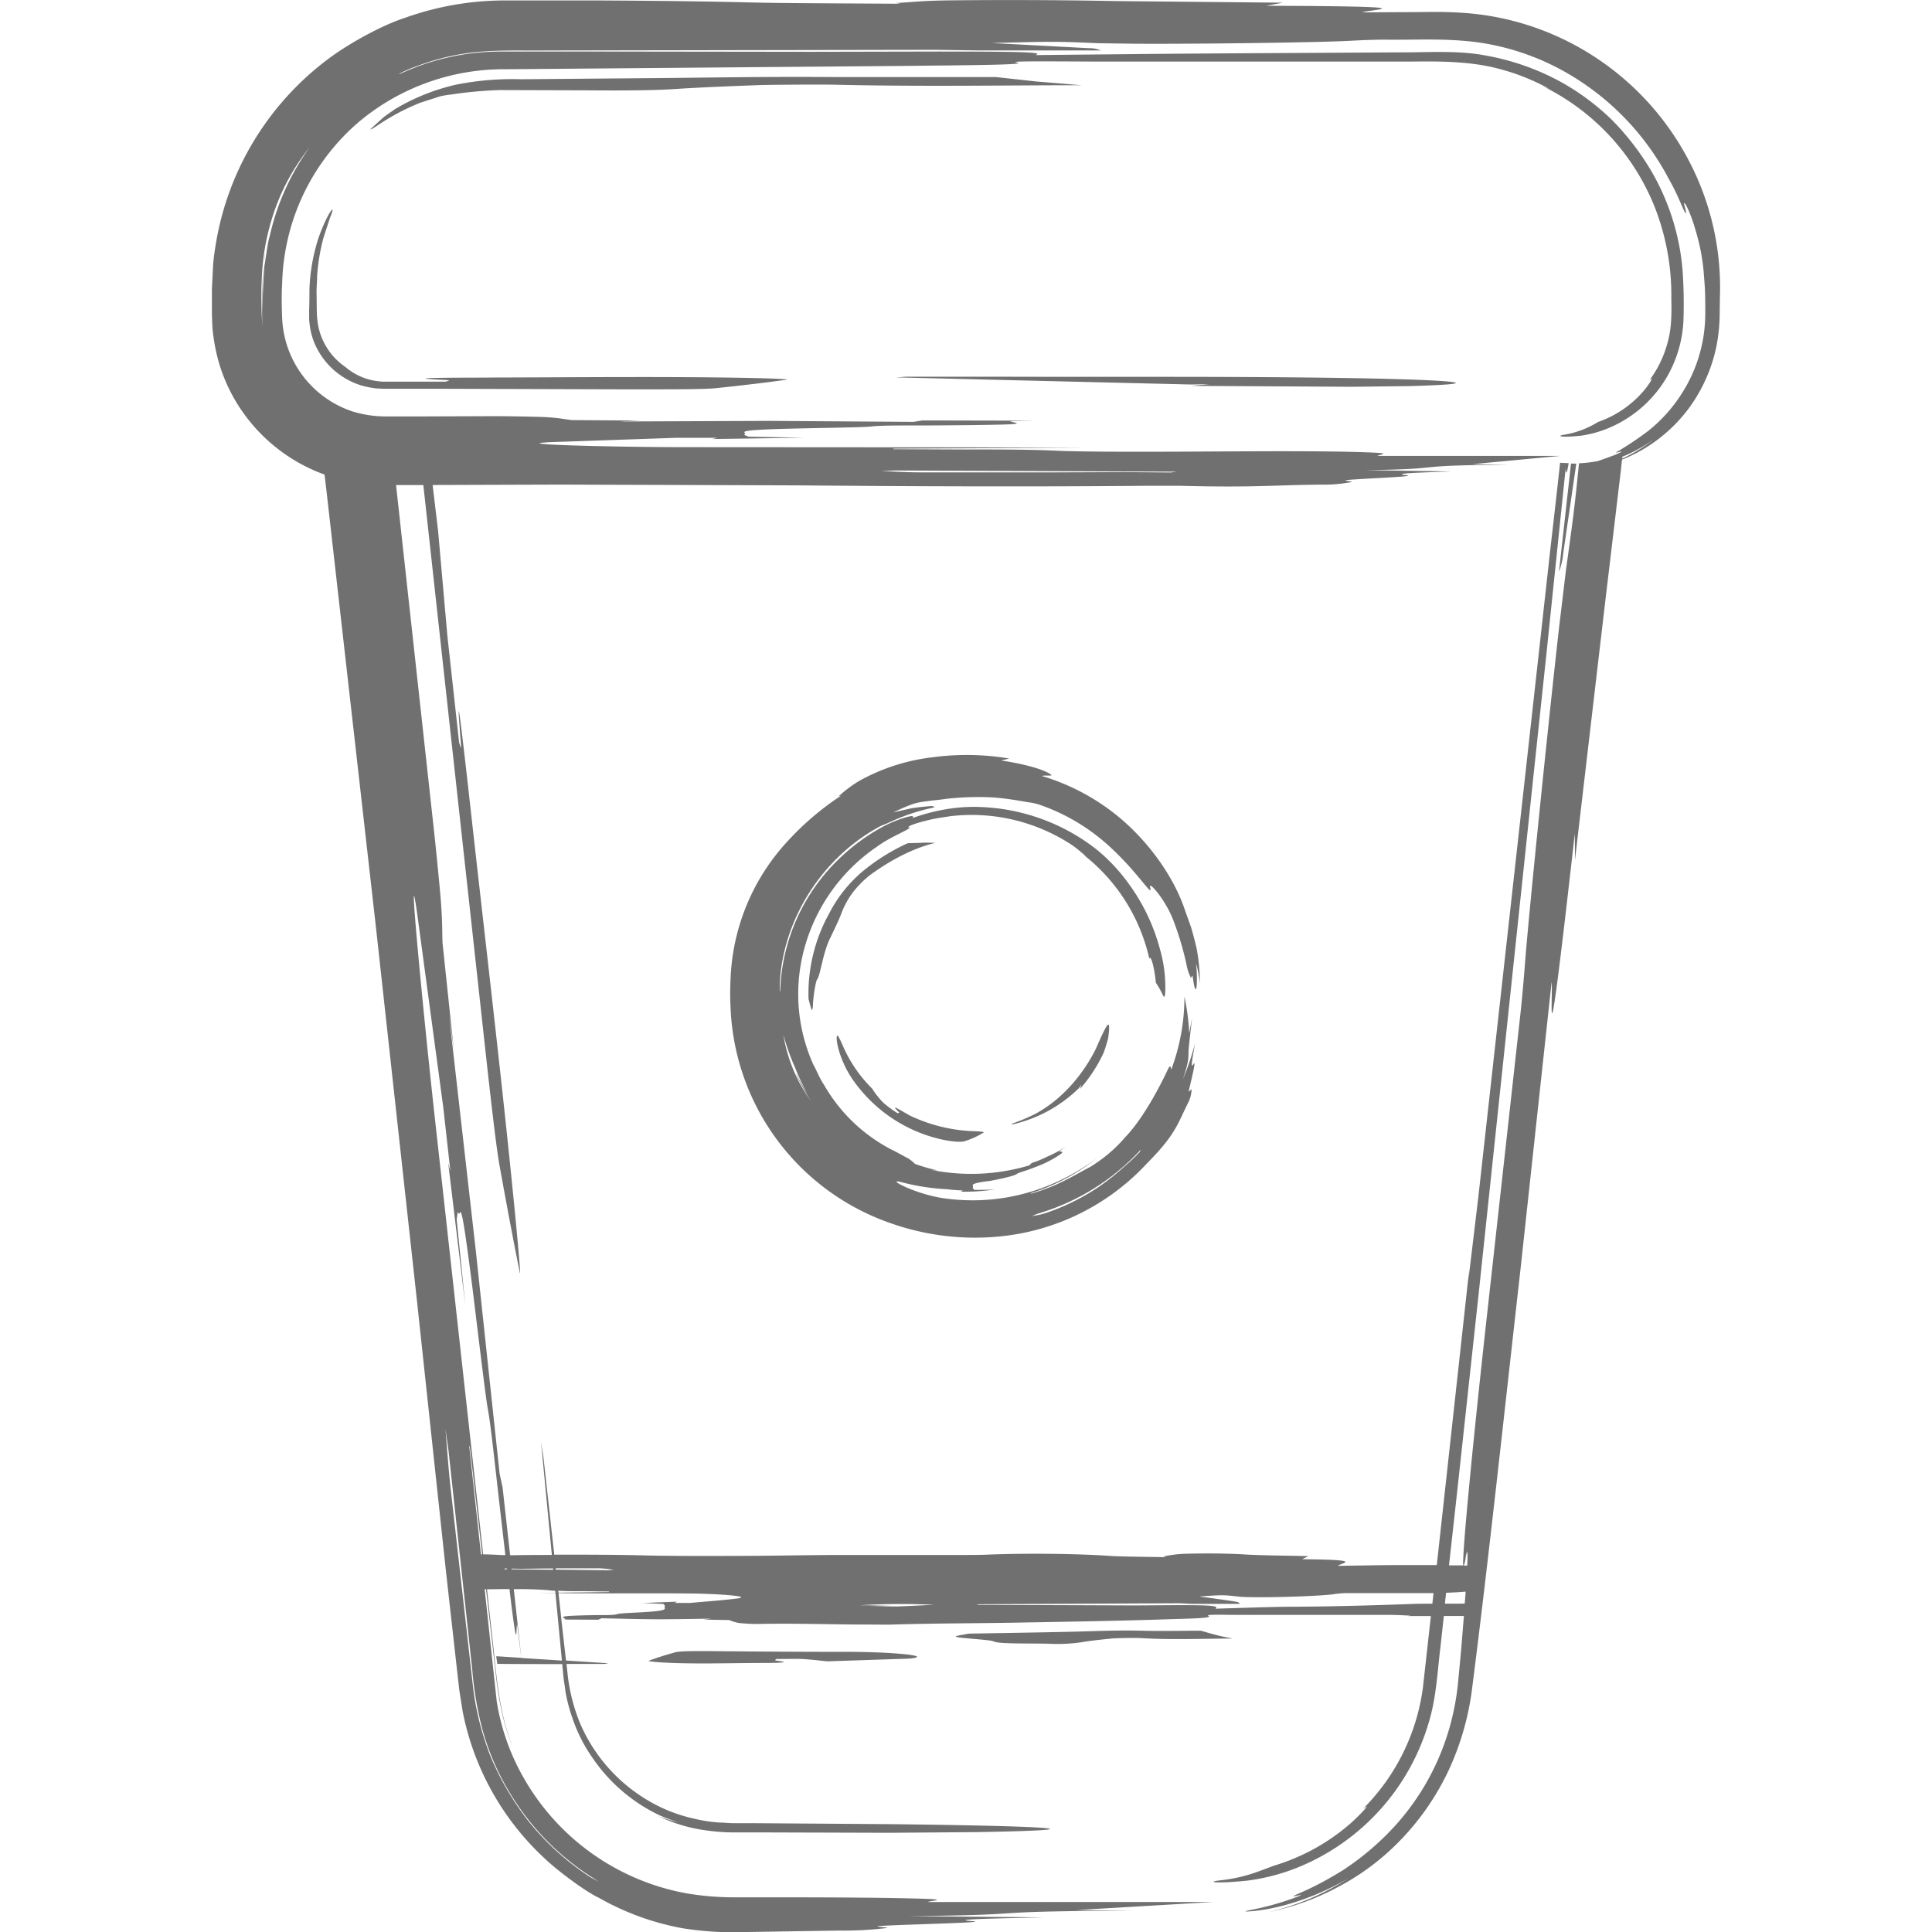 <svg id="Layer_1" data-name="Layer 1" xmlns="http://www.w3.org/2000/svg" viewBox="0 0 512 512"><defs><style>.cls-1{fill:#707070;}</style></defs><title>coffee-1-handdrawn</title><path class="cls-1" d="M417.14,122.87c.2,0,.39,0,.59,0l-3.46,23.77a18.33,18.33,0,0,1-1.13,4.91l3.19-28.69C416.6,122.84,416.86,122.87,417.14,122.87ZM69.93,69.8v0Zm.22-2c-.13.66-.14,1.35-.22,2,.1-.9.21-1.71.34-2.51ZM455.79,78.74l-.06,4.84a46.09,46.09,0,0,1-.94,8.58,42,42,0,0,1-7.42,16.28,40.86,40.86,0,0,1-17.52,13.37l-.32,3-4.15,34.81-8,68.32c0-2.19,0-4.33-.05-7-8,71.14-5.72,42.29-6.13,39.28l-8.29,76.48C398.61,374.79,394.3,415,390,448.41a73.31,73.31,0,0,1-5.69,19.86,68.49,68.49,0,0,1-14,20.23,64.7,64.7,0,0,1-16.11,11.78,66.36,66.36,0,0,1-17.81,6.4,66.9,66.9,0,0,0,20.83-8.85c-11.69,6.83-22,8.42-25.63,8.67-1.83.15-2.05.06-.3-.31a74.16,74.16,0,0,0,11.31-3.08c5.29-1.93-.83-.1.26-.66,1.36-.83,4.85-1.8,12.92-6.76a72,72,0,0,0,14.45-12.42,65.39,65.39,0,0,0,14.36-27.1,68.36,68.36,0,0,0,1.76-9.76l.83-8.76.77-9.4-5.32,0-.87,8c-.84,6.75-1.1,13.8-3.23,20.58a59.49,59.49,0,0,1-30.87,36.4,54.51,54.51,0,0,1-17.28,5.18c-8.72.87-10.88.29-6.72-.13,6.06-.72,9.14-2.06,13.84-3.82A55,55,0,0,0,358.16,483c3.83-3.55,5-5.24,3-3.59a55.72,55.72,0,0,0,15.94-32.29l2.1-18.86-6.09,0,.76-.1c-1.77-.07-3.52-.19-5.31-.19q-18.09,0-36.19,0c-1.59,0-3.26,0-4.78,0-6.22-.09-8-.08-7.3.27,1.27.64-5.67.71-10.5.87-12.74.44-26.46.65-40.12.9-10.91.2-22.5.18-32.95.51-2,.06-4.64,0-7,0-9.63,0-18.8-.37-28.77-.15a49.27,49.27,0,0,1-5.13-.26,11.14,11.14,0,0,1-2.56-.78l-6.84-.12,2.17-.25c-5.57.07-10.3.18-14.95.16s-9.15-.16-14.23-.26l-.87.38-9.78-.05L150,440.06l11.21.72-1,.18c-3.11,0-6.27,0-9.32,0h-.76l.24,2.22a48,48,0,0,0,3.37,13.55A43.81,43.81,0,0,0,171.49,477a41.19,41.19,0,0,0,12.63,5,37.36,37.36,0,0,0,6.72,1c1.24,0,2,.16,3.63.16l4.51,0,35.6.25c43.94.46,59.49,1.5,24.33,2.12l-23.37.18-32.73-.1-8.33,0a52.52,52.52,0,0,1-6.86-.47,42.24,42.24,0,0,1-13.12-3.83,42.07,42.07,0,0,0,5.65,1.69,39.47,39.47,0,0,1-5.51-2,44.68,44.68,0,0,1-17.82-15.45,40.76,40.76,0,0,1-5.23-10.56,45.14,45.14,0,0,1-1.55-5.68c-.22-1-.28-1.95-.44-2.92s-.29-1.9-.4-3.29L149,441c-5.71,0-11.47,0-17.21-.06-.08-.66-.2-1.31-.29-2l.4,0,6.24.4-1.1-8.92c-.26.65,0,5.85-.82.16-.25-1.67-.69-5.14-1.21-9.46h-1.38l-4.58.06,1.77,16c.85,8,1.57,17.22,5.12,25.86-2.81-6.45-4-14-4.67-20.46L129,422.79l-.19-1.64h-.37l3.18,29.6a59.21,59.21,0,0,0,7,20.12,62.48,62.48,0,0,0,43.63,30.94,76,76,0,0,0,12.33,1l11.43,0c15.07,0,29.16.08,38.77.38,7.22.23,1.17.58,1.17.86h75.59l-36.36,2.14,15.12.14c-45,.21-22.69,1.13-59.54,1.46l35.76.33c-11.75.29-25.67.5-18.85,1,5.32.37-16.92.84-24.28,1.27-3,.18,3.06.39,1.43.58a96.36,96.36,0,0,1-12.48.65l-24.9.39a84.74,84.74,0,0,1-16.53-1,70.33,70.33,0,0,1-22.25-8.1c-3-1.35-10.36-6.66-14.22-10.31a71.93,71.93,0,0,1-21.82-39l-.88-5.55-.52-4.54-1-8.93-2-17.83L110.53,345l-10.85-98.8L86.5,129.91,86,125.77A45.33,45.33,0,0,1,65.66,111a44.87,44.87,0,0,1-7.35-13.91,47,47,0,0,1-1.72-7.72,31.26,31.26,0,0,1-.35-3.93l-.08-2V82l0-5.52.34-6.66a79.77,79.77,0,0,1,2.44-13.13A76.78,76.78,0,0,1,89.24,14c5.68-3.82,12.8-7.58,18.13-9.29A78.4,78.4,0,0,1,134,.12h23.27c15.39.06,30.05.24,41.23.52,9.36.24,26.62.25,40.28.36L237.38.8c4.58-.24,7-.62,14.22-.7C265.95-.06,281.18,0,296,.29l44,.42-4.43.82c45.78.14,27.28,1,25.4,1.75l12.88-.07c4.31,0,8-.17,13.13.15a72.5,72.5,0,0,1,27.24,7A73.3,73.3,0,0,1,446,39.74,72.32,72.32,0,0,1,455.79,78.74ZM71.46,62.66A63.89,63.89,0,0,1,82.09,39a56.37,56.37,0,0,0-10.31,19.9,61,61,0,0,0-2.4,14.86c-.16,2.65-.12,5.26-.07,7.9a41.79,41.79,0,0,0,.31,4.85c-.27-2.89-.16-5.64-.2-8.21.11-2.83.18-5.6.49-8.33a109,109,0,0,0-.29,13.63c-.07-5.43.19-9.75.46-13.18C70.68,67,70.89,64.48,71.46,62.66Zm56.45,395.92a91.42,91.42,0,0,1-2.76-16.09l-6.29-58.07-.81-5.77c.44,5.18.7,9.65,1.36,15.67l6,53.22a74.43,74.43,0,0,0,4.71,18.21A75.4,75.4,0,0,0,139.56,482a69.81,69.81,0,0,0,16.57,15.26,24.82,24.82,0,0,0,2.55,1.35,68.24,68.24,0,0,1-24-24.2A66.71,66.71,0,0,1,127.91,458.58Zm-.14-46.65-3.27-28.69-.14.07,2.85,26.3.25,2.33Zm5.16.18,1,0c-.64-5.42-1.3-11.16-1.86-16.12-1.52-13.42-2.14-19.15-2.86-23-.52-2.8-2.63-20.5-4-31.63-3.47-27.35-3-18.28-3.74-19.94-.25-.58-.27.93-.45,1.69l2.29,22.8-4.53-37.65.58,2.15-1.88-16.9L110.54,242c-2.59-18.19,1.13,21.65,4.5,52.48l13,117.44C129.39,411.92,131,412,132.93,412.11ZM162.66,416a33.71,33.71,0,0,0-3.76-.38c-3.8,0-7.73,0-11.62,0l0,.35,13.95.16Zm-1.27,5.76c-2.11,0-4.22-.07-6.32-.07-2.82,0-5.12,0-7.13-.13l.06.51,13.41-.16S161.39,421.8,161.39,421.75Zm-14.81-6.1h-.47c-2.55,0-5.07.07-7.61.08-1,0-2,0-2.93-.06l0,.2,11,.13Zm-12.21.2,0-.21h-.42l-.58.21Zm13.51,13.43h-.49l.49,0-.68-7.09c-1.61,0-3.16,0-4.84,0l4.83-.06-.05-.56c-.66,0-1.29-.1-1.89-.16a90.12,90.12,0,0,0-9.09-.27l2,18.23,10.75.69Zm34.85-7c-9.37-.08-18.95,0-28.43-.05-2.06,0-4.2,0-6.29-.06l.32,2.92.45,4.11,1.09-.05c-.15-.33-1.39-.63,0-.83,1.09-.16,5.3-.28,8.31-.31,3.23,0,4.61,0,5.54-.3.68-.21,4.94-.35,7.62-.53,6.59-.42,4.42-1,4.84-1.51.14-.19-.21-.37-.39-.63l-5.48-.24,9.06-.35-.53.33c1.39,0,3.5,0,4.06,0,4.37-.38,9.14-.74,12.43-1.17C199.71,423.05,190.15,422.35,182.73,422.29Zm64.86,3a181.08,181.08,0,0,0-19.71.12l8.11,0,.19,0-6,.16c4.06.08,6.4.19,7.81.15C241.39,425.6,244.4,425.43,247.59,425.28Zm132-.28.31-2.82c-1.55,0-3.16,0-4.87,0-6.06,0-12.18,0-18.22,0a27.47,27.47,0,0,0-3.55.31c-3,.43-14.67.87-21.23.77-1.28,0-2.92-.06-3.55-.13-4.37-.49-4.3-.49-10.67-.06,3.38.47,6.79.91,9.63,1.37,1.08.17.84.39,1.2.59-4.12,0-8.26,0-12.37,0-1.42,0-2.79-.16-4.11-.16q-25.59.11-51.16.25c-.72,0-1.4,0-2.08.06.08,0,.12.11.21.11q20.41.08,40.83.15c4.17,0,8.36-.06,12.56-.07,8.29,0,10.66.17,9.59.94,4.61-.14,8.18-.26,11.85-.36,2.47-.07,5-.14,7.63-.15,12-.06,22.6-.38,33.11-.76C376.16,425,377.84,425,379.58,425Zm8.58-.05.22-2.73,0-.43c-1.39.12-3.15.23-5.16.3l-.32,2.89,4.31,0Zm.26-12.2a12.91,12.91,0,0,1-.48,2.14h.89C389,411.29,388.89,410.07,388.42,412.75Zm50.23-296.63a38.81,38.81,0,0,1-8.71,4.9l-.05.5A41.48,41.48,0,0,0,438.65,116.12Zm13.26-32.54c0-1.89,0-3.82-.05-5.75s-.26-4.17-.41-6.15a55.53,55.53,0,0,0-2.14-10.75c-1.72-6-3.67-8.8-2.81-6.06.53,2,.37,2.12-.33.7s-1.79-4.43-4-8.29A69.89,69.89,0,0,0,416.37,20,65.75,65.75,0,0,0,392,11.27c-8.82-1.22-16.84-.64-24.91-.76-3.51,0-7.24.19-9.48.31-8.14.43-39.24.87-56.79.77l-9.5-.13c-11.68-.49-11.49-.49-28.54-.06l25.77,1.37a7.86,7.86,0,0,1,3.2.59H258.71l-11-.16-68.45.12-34.21.06c-5.73.08-11.34-.16-17.19.28a61.08,61.08,0,0,0-17,3.73,34.09,34.09,0,0,0-5.19,2.24,2.2,2.2,0,0,0,.55-.14,63,63,0,0,1,26.88-5.83l27.3,0,54.63.07,33.6-.07c22.18,0,28.53.17,25.66.94L306,14.28l20.43-.15,45.74-.26c7.26,0,14.58-.53,21.74.88A64.9,64.9,0,0,1,414.16,22a63.9,63.9,0,0,1,13.09,9.85A69.51,69.51,0,0,1,438,46a62.41,62.41,0,0,1,7.9,25.63A129.34,129.34,0,0,1,446.13,85a32.76,32.76,0,0,1-3.44,13.15,32.19,32.19,0,0,1-12.39,13.28,30.85,30.85,0,0,1-11.07,4c-5.7.64-7.09.1-4.39-.28a24.35,24.35,0,0,0,8.63-3.31,28,28,0,0,0,12.24-8.4c2.08-2.55,2.5-3.79,1.38-2.63A29.23,29.23,0,0,0,442,90.52c1-3.7,1-7.44.92-11.54A64,64,0,0,0,439,56.14a60.62,60.62,0,0,0-30.12-33.29l1.82.77A57.93,57.93,0,0,0,398,18.44c-7.61-2.14-15.42-2.22-23.56-2.13H289c-16.63-.09-21.36-.08-19.53.27,3.4.64-15.17.71-28.08.87l-107.34.9a59.79,59.79,0,0,0-38.64,13.7A58,58,0,0,0,75.6,66.7a56.39,56.39,0,0,0-.82,8.35c-.18,2.85-.13,6.65,0,9.36a27.23,27.23,0,0,0,18.74,24.66,30.47,30.47,0,0,0,8.17,1.29l9.63,0,19.66-.07c3.45,0,11.75.14,13.72.26,3.75.23,4.55.5,6.85.78l18.29.12-5.81.25,40-.16,38.08.26,2.32-.38,29.91.06-6.63.13c.4.33,3.72.63,0,.83-2.91.16-14.19.28-22.24.31-8.64,0-12.32,0-14.81.3-1.82.21-13.21.35-20.39.53-17.63.42-11.83,1-12.94,1.51-.39.19.57.37,1,.63L213,116l-24.25.35,1.41-.33H179.3L146,117.17c-11.75.56,13.84,1.26,33.67,1.33l76.07.05,31.92.11-50.92.23,0,.15,16.91.07c11.1,0,19.35,0,26.26.33,6.36.27,16.81.31,31.1.26,17.25-.06,41-.34,53.31.26,4.62.23.75.58.75.86H413.5L390.25,123l9.67.14c-28.8.21-14.51,1.13-38.07,1.46l22.86.33c-7.52.29-16.41.5-12.06,1,3.41.37-10.82.84-15.53,1.27-1.9.18,2,.39.92.58a39.66,39.66,0,0,1-8,.65c-12.18.1-17.9.83-37.11.31l-9,0c-31.36.27-61.23.16-92.38-.11L148,128.42l-33.35.11,1.46,12.25,2.45,27.72,3.13,28.44c.15-.06.72,3.24.38-.83-1.1-13.58-.5-9.93,2.65,18.31,4.09,36.72,8.76,75.82,12,109.59.65,6.76,1.33,14.6,1.05,13.27-1.63-8-3.47-17.8-5.39-28.43-.83-4.58-2.17-16-4.48-37.21l-15.71-143.1h-7.23l9.79,89.18c.62,5.36,1.89,18.28,2.11,21.35.42,5.86.29,7.13.41,10.74l3,28.44-1.25-9,7.07,62.13,6.32,59.21.78,3.56,2,18h1.14c3.36-.08,6.63-.06,9.92-.08l-2.87-30,.66,4.29L146.88,412c8,0,15.88,0,24,.2,7.39.17,15.85.16,23.76.13,9.36,0,18.62-.22,28-.25,10.81,0,21.68,0,32.52,0,2.09,0,4.52,0,6.21-.07,10.5-.44,24.08-.27,32.44.3,3.5.24,9.95.25,15.06.36l-.51-.19a32.68,32.68,0,0,1,5.32-.7c5.36-.16,11.05-.15,16.61.19,3.95.24,10.38.27,16.44.42l-1.66.82c17.11.14,10.2,1,9.49,1.75,6.55-.08,12.53-.22,18.39-.2l7.81,0,.54-4.87,8.1-73.83-.26,3.17,2.64-22.07,16.73-150.46,2.2-19.86c1.32-11.49,2.21-19.3,2.73-24.21.73.07,1.51.08,2.27.11-.46,2.83-.7,3.14-.8,1.45l-5.11,49.3-3.38,31.76L391.84,343.05l-5.66,52.13L384,414.85l3.78,0c-.41-1.81,2.45-32.07,6.72-70.19l8.4-75.74c.6-5.46,1.06-11.27,1.33-14.77,1-12.69,5.91-61.09,9-88.35l1.77-14.76c1.85-13.37,2.32-16.73,3.45-28.26a36,36,0,0,0,4.93-.58c1.3-.42,2.91-1,4.89-1.76,3.63-1.69-.62-.09.1-.62a84,84,0,0,0,8.56-5.73,40.07,40.07,0,0,0,8.88-10A39.23,39.23,0,0,0,451.91,83.58Zm-208.42,41.6,34.22,0,20.35-.08,12.23.1,1.56-.21-74.69-.32-3.72.16C236.75,124.93,239.61,125.16,243.48,125.18Zm-114-25.12c-18.17,0-20.53.21-11.82.61,2.61.12.47.31.5.47l-10.16,0h-4.66l-1.87,0-.89-.08a16.09,16.09,0,0,1-9.08-3.83,17.21,17.21,0,0,1-7.45-12.76c-.13-.83-.13-3.7-.16-5.78-.08-2.46.12-3.69.13-5.59a52.64,52.64,0,0,1,1.72-10.23l1.72-5.26c1.83-4.23-.54-1.69-3.09,5.47A50.1,50.1,0,0,0,82,76.9c0,1.66,0,3.37-.07,5.1v1.29l0,.84a10.37,10.37,0,0,0,.12,1.7,18,18,0,0,0,2,6.6,19.82,19.82,0,0,0,11.7,9.72,25.18,25.18,0,0,0,3.82.77l2,.11h3.08l12.33,0,49.11.15c13.66,0,21,0,24-.35,6.9-.73,13.27-1.47,18.45-2.22.86-.12-4.17-.32-8.51-.42C178.32,99.72,153.15,100,129.52,100.05ZM286.65,22.59l-12.06-1L264,20.43l-41.75,0c-19.36-.15-32.21.12-47.94.26L138.17,21a76.69,76.69,0,0,0-17.38,1.45,55.69,55.69,0,0,0-16.13,6.48c-.75.56-2,1.35-3.15,2.27L98.42,34c-.75.7.33.12,2.13-1.09a59.26,59.26,0,0,1,10.83-5.69l5.16-1.66a21.68,21.68,0,0,1,2.88-.49,108.51,108.51,0,0,1,13.09-1.2l23.22.07c12,.1,18.92-.05,23.67-.38,5-.34,12.68-.67,21.62-1,3.65-.12,16.8-.19,20.28-.11C244.48,23,267.78,22.57,286.65,22.59ZM265.09,99.83H240.16l-2.77.18,78.32,1.89,4.81-.1-4.8.46,42.78.24,14.95-.18c22.48-.61,12.54-1.66-15.56-2.12C328,99.7,296,99.94,265.09,99.83ZM205.73,439.65c2.34,0,5.51-.06,6.84,0,2.88.18,4.81.44,6.65.62l20.18-.67c1,0,2.2-.1,2.63-.17,4.36-.73-6.3-1.67-17.42-1.67-12.26,0-24.62-.08-36.78-.2-5.1,0-7.85,0-9,.35-2.58.73-5,1.47-6.9,2.22-.32.12,1.56.32,3.18.42,8.11.5,17.52.18,26.35.16,6.79,0,7.67-.21,4.42-.61C204.94,440,205.74,439.81,205.73,439.65Zm116.48-6.38c-1.42-.37-2.62-.74-4-1.12-4.69,0-10.62.15-15.6,0-7.24-.15-12,.12-17.92.26-8.79.21-17.95.34-27.87.52-.77.14-2.44.39-3.37.65-.43.12.07.29,1,.4,2.87.34,8.18.64,8.84,1,1.37.72,9.14.5,14.44.62a45.1,45.1,0,0,0,8.85-.38c1.85-.34,4.74-.67,8.08-1,1.36-.12,6.28-.19,7.58-.11,8.66.52,17.37.11,24.43.13C325.08,433.94,323.53,433.6,322.21,433.27ZM318,260.64a35.19,35.19,0,0,0-1-5.29c.53,6.37-.12,9.56-.87,3.79-.2-1.31-.35.21-.55-.06a12.58,12.58,0,0,1-1.12-3.33,78.27,78.27,0,0,0-3.31-11.31c-2.1-5.93-7-11.36-6.33-9.24.79,3.11-3.56-4.71-12.26-12.18a53,53,0,0,0-16.39-9.52,15.4,15.4,0,0,0-3.6-.88c-1.58-.25-5.31-1-9.53-1.3a74.86,74.86,0,0,0-12.22.38c-1.3.18-3,.39-3.63.42-4.45.61-4.52.42-10.49,3.17l5.05-1.13c1.66-.24,3.25-.39,4.68-.53,1.08-.1.89.2,1.28.32a52.74,52.74,0,0,0-11.62,3.8c-1.25.63-2.61,1-3.71,1.7-14.79,8.34-24.92,24.38-25.74,41.29l0,2.05c0-.08.11-.11.12-.2A50.73,50.73,0,0,1,223,227a52.07,52.07,0,0,1,9.91-7.32,32.44,32.44,0,0,1,7.51-3.18c1.43-.37,1.79-.25,1.43.29A50.13,50.13,0,0,1,253,214.13a44.42,44.42,0,0,1,7.43-.24,53,53,0,0,1,30,11.09,47.39,47.39,0,0,1,8.53,9,51.83,51.83,0,0,1,8.43,17.53,36.28,36.28,0,0,1,1.43,10.6c0,2-.26,2.53-.67,1.56a23.35,23.35,0,0,0-1.83-3.23c-.45-4.69-1.49-7.61-1.73-6.34a48.39,48.39,0,0,0-17.41-27.55l.63.35c-1.29-1-2.48-2.17-3.89-3.06a48.25,48.25,0,0,0-32.22-7.52c-1.47.25-3,.43-4.4.73-5.68,1.24-7.12,2.19-6.43,2.19,1.31.17-4.71,2.36-8.26,5a47.74,47.74,0,0,0-19.95,29.13,45.62,45.62,0,0,0,2.84,28.67c.88,1.55,1.7,3.74,2.88,5.46a43.79,43.79,0,0,0,18.21,17.32c1,.45,3.43,1.86,4,2.11a9.6,9.6,0,0,1,1.89,1.52,51.22,51.22,0,0,0,6,1.73,16.74,16.74,0,0,1-2-.21,53.85,53.85,0,0,0,26.3-1.13l.62-.63a29.24,29.24,0,0,0,4.18-1.71,34.85,34.85,0,0,0,5-2.68l-1.86,1.28c.28.22,1.41-.13.42.72a29.88,29.88,0,0,1-6.89,3.51c-2.8,1.14-4.1,1.29-4.86,1.82-.54.47-4.47,1.33-7,1.8-6.23.74-4.2,1.2-4.58,1.75-.14.19.21.36.39.62.4,0,2.2.07,5.44-.12a50.5,50.5,0,0,1-9,.6l.54-.31c-1.39-.06-3.48-.21-4-.32a59.2,59.2,0,0,1-12.4-1.91c-4.45-1.16,4.42,3.58,12.26,4.41a53.39,53.39,0,0,0,29-4.44,57.62,57.62,0,0,0,10.71-6.37,54.3,54.3,0,0,1-17.55,9.34l.06.14a62.08,62.08,0,0,0,6.29-2.25c4-1.8,6.78-3.5,9.24-4.78a38.46,38.46,0,0,0,9.46-8c4.79-5,9.18-13.48,11.27-17.95.85-1.67.65-.09.91,0a55.2,55.2,0,0,0,3.46-19.29,61.78,61.78,0,0,1,1.27,9.77l.73-4c-.66,6.07-.88,7.62-.92,8.92s.17,2.41-1.51,7.26a64.41,64.41,0,0,0,3.2-9.44c-.5,3.25-1.34,7.11-.38,5.39.87-1.34-.74,4.84-1.21,7-.21.85.74-.65.71-.15a8.46,8.46,0,0,1-1,3.59c-2.49,5-3.16,7.88-9.33,14.36l-2.88,3a61.27,61.27,0,0,1-38.05,17.94,67,67,0,0,1-28.91-3.7,63.07,63.07,0,0,1-42-56.92,71.69,71.69,0,0,1,0-7.69,56.76,56.76,0,0,1,15.18-36.54,75,75,0,0,1,14.1-12l-.64.17a33.88,33.88,0,0,1,5.31-4,52.32,52.32,0,0,1,19.63-6.35,67.48,67.48,0,0,1,20.26.34l-2.12.52c10.35,1.58,13.05,3.55,13.32,3.85s-2,0-2.53.26a58.15,58.15,0,0,1,19.3,10C304,222.41,311,232.15,314,241.12l1.65,4.64c.58,1.93,1.1,4,1.49,5.68A53,53,0,0,1,318,260.64Zm-44.54,61.61a17.94,17.94,0,0,0,4.31-1,58,58,0,0,0,13.4-6.71,65,65,0,0,0,7-5.57,46.58,46.58,0,0,0,3.88-3.69l.31-.65a60.4,60.4,0,0,1-27.32,17Zm-65.91-48.33a41.09,41.09,0,0,0,7.35,17.86,50.54,50.54,0,0,1-3.84-7l0-.19a54.72,54.72,0,0,0,2.87,5.2,57.77,57.77,0,0,1-3.25-6.92A60.08,60.08,0,0,1,207.52,273.92Zm41.56,27.95c3.73.83,5.82.83,6.66.51a20.54,20.54,0,0,0,4.94-2.28c.21-.13-1.12-.28-2.24-.31A42.59,42.59,0,0,1,241,295.57c-4-2.33-4.62-2.62-2.94-1,.52.45-.06.33-.14.47a28.93,28.93,0,0,1-3.9-2.87,23.73,23.73,0,0,1-2.92-3.71,36.33,36.33,0,0,1-7.89-11.67,15.51,15.51,0,0,0-.81-1.69c-1.42-3-.89,5.23,4.3,12A39.06,39.06,0,0,0,249.09,301.86ZM226,236.52a26.8,26.8,0,0,1,4.31-4.42c5.66-4.21,12-7.45,17.61-8.74-1.36,0-2.73-.12-3.85,0l-3.52.1a54.49,54.49,0,0,0-11.31,6.94,36.23,36.23,0,0,0-9.56,11.79,43.8,43.8,0,0,0-5.41,22.56c.18.65.5,2,.79,2.77.14.35.28-.09.36-.85.06-2.37.74-6.65,1.13-7.12.85-1,1.52-7.1,3.43-10.89,1.51-3.2,2.4-5,2.9-6.35A22.5,22.5,0,0,1,226,236.52Zm66.51,42.35a31.51,31.51,0,0,0,1.19-3.91c.8-6.14-.48-3.39-3.37,3.16-3.46,6.84-9,13.35-16,17.08a48.17,48.17,0,0,1-5.84,2.48,4.51,4.51,0,0,1-.62.4,36.76,36.76,0,0,0,18-9.66,6.79,6.79,0,0,0,.76-1.06,7.55,7.55,0,0,1-.48,1.29A39.85,39.85,0,0,0,292.53,278.87Z"/></svg>